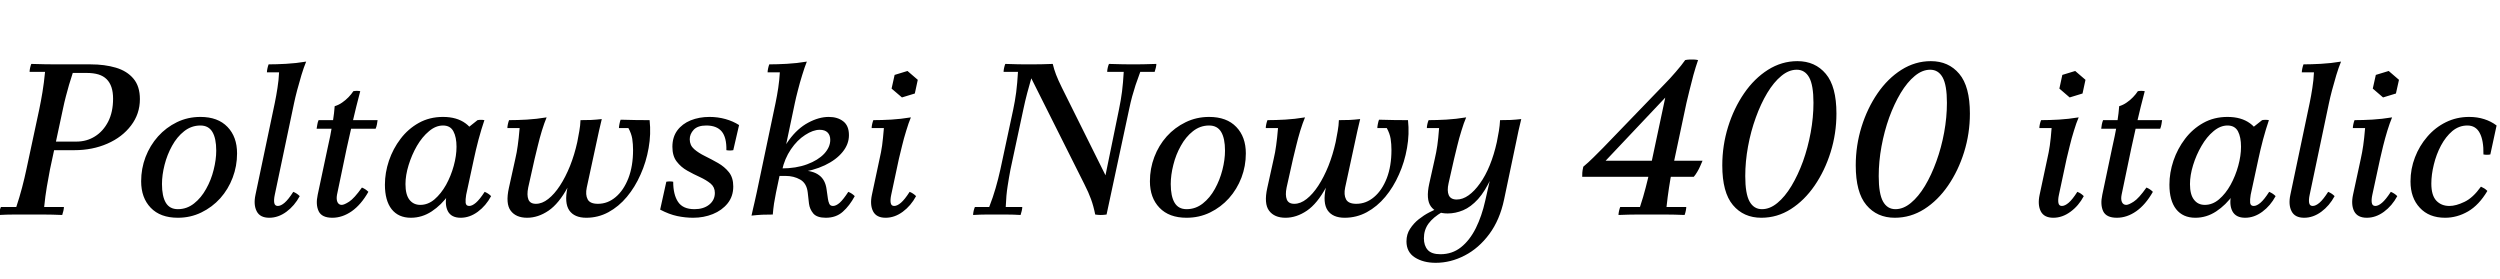 <svg xmlns="http://www.w3.org/2000/svg" xmlns:xlink="http://www.w3.org/1999/xlink" width="279.672" height="31.2"><path fill="black" d="M-0.10 24.05L-0.10 24.05Q-0.10 23.86-0.04 23.59Q0.02 23.33 0.10 23.16L0.10 23.16L1.82 23.16Q2.18 22.08 2.47 20.98Q2.76 19.87 2.95 18.96L2.95 18.96L4.39 12.24Q4.58 11.33 4.75 10.31Q4.92 9.29 5.04 8.04L5.04 8.04L3.31 8.04Q3.31 7.85 3.37 7.58Q3.43 7.32 3.50 7.15L3.50 7.15Q4.32 7.18 5.14 7.19Q5.95 7.20 6.77 7.20L6.77 7.20L10.13 7.20Q11.71 7.20 12.96 7.57Q14.21 7.94 14.93 8.80Q15.65 9.65 15.65 11.09L15.65 11.09Q15.65 12.74 14.66 14.04Q13.68 15.34 12.01 16.07Q10.34 16.80 8.33 16.80L8.33 16.80L4.73 16.80L4.94 15.84L8.54 15.84Q9.70 15.84 10.62 15.26Q11.54 14.69 12.10 13.61Q12.65 12.53 12.65 11.04L12.65 11.04Q12.65 10.30 12.47 9.76Q12.29 9.22 11.93 8.86Q11.57 8.50 11.02 8.33Q10.46 8.16 9.70 8.16L9.70 8.16L8.14 8.16Q7.90 8.88 7.72 9.50Q7.54 10.13 7.37 10.78Q7.20 11.42 7.03 12.24L7.03 12.24L5.59 18.96Q5.42 19.85 5.24 20.89Q5.06 21.94 4.94 23.16L4.94 23.16L7.15 23.16Q7.15 23.33 7.09 23.59Q7.03 23.86 6.96 24.05L6.96 24.05Q5.78 24 4.92 24Q4.06 24 3.19 24L3.19 24Q2.38 24 1.56 24Q0.74 24-0.10 24.05ZM22.42 13.08L22.42 14.04Q21.41 14.04 20.60 14.68Q19.80 15.31 19.25 16.31Q18.70 17.30 18.41 18.44Q18.12 19.58 18.12 20.59L18.12 20.59Q18.12 21.96 18.55 22.68Q18.98 23.40 19.90 23.40L19.90 23.40L19.90 24.36Q17.93 24.36 16.86 23.24Q15.79 22.13 15.79 20.28L15.79 20.28Q15.79 18.86 16.28 17.57Q16.78 16.27 17.68 15.26Q18.58 14.26 19.79 13.67Q21 13.08 22.42 13.08L22.42 13.08ZM19.90 24.36L19.90 23.40Q20.90 23.40 21.71 22.76Q22.51 22.13 23.06 21.13Q23.62 20.14 23.90 19.00Q24.19 17.86 24.19 16.85L24.19 16.85Q24.19 15.48 23.76 14.76Q23.33 14.04 22.42 14.04L22.42 14.04L22.42 13.08Q24.38 13.08 25.45 14.20Q26.52 15.31 26.52 17.16L26.52 17.16Q26.52 18.58 26.03 19.87Q25.54 21.17 24.64 22.18Q23.74 23.18 22.52 23.77Q21.31 24.36 19.90 24.36L19.90 24.36ZM30.12 24.36L30.12 24.36Q29.09 24.36 28.72 23.64Q28.34 22.92 28.58 21.79L28.58 21.79L30.74 11.52Q30.91 10.70 31.04 9.84Q31.18 8.98 31.22 8.09L31.22 8.09L29.86 8.09Q29.86 7.92 29.92 7.64Q29.98 7.37 30.05 7.20L30.05 7.20Q30.89 7.20 32.00 7.14Q33.12 7.08 34.25 6.89L34.25 6.89Q33.98 7.54 33.72 8.40Q33.46 9.26 33.24 10.10Q33.02 10.94 32.90 11.52L32.90 11.52L30.74 21.79Q30.62 22.34 30.68 22.69Q30.74 23.04 31.08 23.04L31.08 23.04Q31.42 23.04 31.84 22.68Q32.26 22.32 32.81 21.46L32.81 21.46Q33.02 21.55 33.19 21.66Q33.36 21.77 33.53 21.94L33.53 21.94Q32.95 23.02 32.04 23.69Q31.13 24.36 30.12 24.36ZM42.02 14.40L35.42 14.40Q35.45 14.18 35.50 13.92Q35.54 13.66 35.64 13.44L35.64 13.44L42.24 13.44Q42.22 13.61 42.17 13.90Q42.12 14.18 42.02 14.40L42.02 14.40ZM40.49 20.98L40.49 20.98Q40.70 21.07 40.87 21.18Q41.04 21.29 41.21 21.46L41.21 21.46Q40.39 22.90 39.35 23.63Q38.30 24.36 37.18 24.36L37.18 24.36Q36 24.36 35.65 23.63Q35.30 22.90 35.54 21.79L35.54 21.79L36.65 16.56Q36.77 16.03 36.94 15.22Q37.10 14.40 37.25 13.51Q37.39 12.62 37.44 11.88L37.44 11.88Q37.90 11.74 38.28 11.47Q38.66 11.21 38.99 10.87Q39.31 10.54 39.53 10.20L39.53 10.20Q39.91 10.13 40.30 10.20L40.30 10.20Q39.82 12.02 39.47 13.54Q39.12 15.05 38.78 16.61L38.78 16.61L37.70 21.79Q37.61 22.30 37.75 22.61Q37.90 22.92 38.23 22.92L38.23 22.92Q38.50 22.92 39.06 22.56Q39.62 22.20 40.49 20.98ZM51.53 24.36L51.53 24.36Q50.50 24.36 50.11 23.64Q49.73 22.92 49.97 21.79L49.97 21.79L50.38 19.87L51.22 18.22L51.46 15L53.42 13.44Q53.81 13.37 54.19 13.44L54.19 13.44Q53.86 14.40 53.53 15.62Q53.21 16.85 53.02 17.76L53.02 17.76L52.15 21.79Q52.06 22.32 52.09 22.68Q52.13 23.04 52.49 23.04L52.49 23.04Q52.82 23.04 53.24 22.68Q53.66 22.32 54.22 21.46L54.22 21.46Q54.43 21.55 54.60 21.66Q54.77 21.77 54.94 21.94L54.94 21.94Q54.36 23.02 53.45 23.69Q52.54 24.36 51.53 24.36ZM45.96 24.36L45.96 24.36Q44.57 24.36 43.81 23.40Q43.06 22.44 43.06 20.66L43.06 20.66Q43.06 19.32 43.51 17.98Q43.97 16.63 44.81 15.53Q45.65 14.42 46.85 13.75Q48.05 13.08 49.56 13.08L49.56 13.08Q51.10 13.08 52.08 13.80Q53.06 14.52 53.23 15.72L53.23 15.72L51.96 16.49Q51.96 17.83 51.49 19.22Q51.02 20.62 50.20 21.78Q49.37 22.94 48.29 23.65Q47.21 24.36 45.96 24.36ZM47.02 22.92L47.02 22.92Q47.88 22.92 48.61 22.30Q49.34 21.67 49.90 20.68Q50.45 19.68 50.76 18.55Q51.07 17.42 51.07 16.42L51.07 16.42Q51.07 15.34 50.72 14.69Q50.38 14.04 49.56 14.04L49.56 14.04Q48.74 14.04 47.99 14.68Q47.23 15.31 46.64 16.32Q46.06 17.33 45.71 18.47Q45.36 19.61 45.36 20.59L45.36 20.59Q45.36 21.77 45.80 22.34Q46.25 22.92 47.02 22.92ZM64.58 15.89L64.58 15.89L65.21 15.89Q64.51 19.08 63.52 20.93Q62.52 22.78 61.36 23.57Q60.19 24.36 58.97 24.36L58.97 24.36Q57.72 24.36 57.13 23.57Q56.54 22.78 56.93 21.02L56.93 21.02L57.65 17.76Q57.82 17.04 57.92 16.28Q58.03 15.53 58.13 14.33L58.13 14.33L56.76 14.33Q56.76 14.14 56.82 13.87Q56.88 13.61 56.95 13.44L56.95 13.44Q57.89 13.44 58.94 13.38Q60.00 13.32 61.15 13.13L61.15 13.13Q60.89 13.75 60.62 14.62Q60.36 15.48 60.16 16.32Q59.95 17.16 59.81 17.76L59.81 17.76L59.09 20.98Q58.92 21.82 59.11 22.31Q59.30 22.80 59.95 22.80L59.95 22.80Q60.65 22.80 61.33 22.26Q62.02 21.72 62.64 20.77Q63.26 19.82 63.77 18.56Q64.27 17.30 64.58 15.89ZM72.67 13.44L72.67 13.44Q72.84 15 72.56 16.56Q72.29 18.12 71.66 19.52Q71.04 20.93 70.13 22.02Q69.22 23.11 68.06 23.74Q66.91 24.36 65.59 24.36L65.59 24.36Q64.25 24.36 63.68 23.53Q63.12 22.70 63.48 21L63.48 21L64.58 15.89Q64.70 15.26 64.81 14.65Q64.92 14.04 64.94 13.44L64.94 13.44Q65.57 13.44 66.13 13.42Q66.70 13.39 67.32 13.32L67.32 13.32Q67.15 14.02 67.01 14.64Q66.86 15.26 66.74 15.89L66.74 15.89L65.64 20.98Q65.47 21.79 65.74 22.30Q66 22.80 66.89 22.80L66.89 22.80Q67.99 22.80 68.88 22.04Q69.77 21.29 70.30 19.93Q70.82 18.58 70.82 16.78L70.82 16.78Q70.82 16.13 70.73 15.53Q70.63 14.93 70.30 14.33L70.30 14.33L69.24 14.33Q69.24 14.16 69.30 13.86Q69.36 13.56 69.43 13.39L69.43 13.39Q70.27 13.42 71.17 13.43Q72.07 13.44 72.67 13.44ZM77.54 24.36L77.54 24.36Q76.66 24.36 75.76 24.17Q74.86 23.98 73.85 23.45L73.85 23.45L74.54 20.33Q74.93 20.26 75.31 20.33L75.31 20.33Q75.31 21.77 75.85 22.58Q76.39 23.40 77.69 23.40L77.69 23.40Q78.70 23.40 79.33 22.90Q79.97 22.39 79.97 21.58L79.97 21.58Q79.97 20.93 79.49 20.53Q79.01 20.14 78.30 19.81Q77.59 19.49 76.88 19.09Q76.18 18.70 75.70 18.07Q75.22 17.45 75.22 16.42L75.22 16.42Q75.22 15.34 75.77 14.59Q76.32 13.85 77.27 13.46Q78.22 13.08 79.37 13.08L79.37 13.08Q80.30 13.08 81.16 13.32Q82.01 13.56 82.68 13.99L82.68 13.99L82.03 16.80Q81.65 16.87 81.26 16.80L81.26 16.80Q81.29 15.38 80.74 14.71Q80.18 14.04 79.01 14.04L79.01 14.04Q78.05 14.04 77.60 14.52Q77.16 15 77.16 15.58L77.16 15.58Q77.16 16.25 77.65 16.68Q78.14 17.11 78.88 17.47Q79.61 17.83 80.33 18.24Q81.05 18.65 81.54 19.26Q82.03 19.87 82.03 20.86L82.03 20.86Q82.03 21.96 81.40 22.75Q80.76 23.54 79.74 23.95Q78.72 24.36 77.54 24.36ZM84.07 24.12L84.07 24.12Q84.17 23.69 84.24 23.36Q84.31 23.04 84.41 22.63Q84.50 22.22 84.65 21.55L84.65 21.55L86.76 11.52Q86.93 10.70 87.06 9.84Q87.19 8.98 87.24 8.09L87.24 8.09L85.87 8.09Q85.87 7.92 85.93 7.64Q85.99 7.37 86.06 7.20L86.06 7.20Q86.90 7.20 88.02 7.14Q89.14 7.08 90.26 6.89L90.26 6.89Q90 7.54 89.74 8.40Q89.47 9.26 89.26 10.10Q89.04 10.94 88.92 11.52L88.92 11.52L86.81 21.55Q86.69 22.15 86.59 22.76Q86.50 23.38 86.45 24L86.45 24Q85.82 24 85.26 24.02Q84.70 24.05 84.07 24.12ZM90.50 22.78L90.50 22.78L90.36 21.53Q90.24 20.50 89.52 20.09Q88.80 19.68 87.89 19.68L87.89 19.68L87.07 19.68L87.26 19.08L89.74 19.08Q90.94 19.08 91.63 19.60Q92.33 20.11 92.47 21.19L92.47 21.19L92.62 22.25Q92.66 22.54 92.77 22.79Q92.88 23.04 93.19 23.04L93.19 23.04Q93.53 23.04 93.94 22.68Q94.34 22.32 94.90 21.46L94.90 21.46Q95.11 21.55 95.28 21.66Q95.45 21.77 95.62 21.94L95.62 21.94Q95.04 23.02 94.28 23.69Q93.53 24.36 92.38 24.36L92.38 24.36Q91.39 24.36 90.98 23.88Q90.58 23.40 90.50 22.78ZM89.28 19.32L87.41 19.32L87.43 18.84Q89.06 18.84 90.29 18.38Q91.51 17.93 92.20 17.20Q92.88 16.46 92.88 15.65L92.88 15.65Q92.88 15.12 92.58 14.82Q92.28 14.52 91.70 14.52L91.70 14.52Q90.96 14.52 90.07 15.10Q89.18 15.67 88.48 16.70Q87.77 17.74 87.48 19.08L87.48 19.08L86.78 19.08Q87.29 16.99 88.26 15.67Q89.23 14.35 90.42 13.72Q91.61 13.08 92.71 13.08L92.71 13.08Q93.70 13.08 94.33 13.57Q94.97 14.06 94.97 15.12L94.97 15.12Q94.97 16.13 94.26 17.00Q93.55 17.88 92.27 18.49Q90.98 19.10 89.28 19.32L89.28 19.32ZM99.07 24.36L99.07 24.36Q98.04 24.36 97.67 23.64Q97.30 22.92 97.54 21.79L97.54 21.79L98.40 17.76Q98.57 17.04 98.68 16.28Q98.78 15.53 98.88 14.33L98.88 14.33L97.51 14.33Q97.51 14.14 97.57 13.87Q97.63 13.61 97.70 13.44L97.70 13.44Q98.64 13.44 99.70 13.38Q100.75 13.32 101.90 13.13L101.90 13.13Q101.64 13.75 101.38 14.62Q101.11 15.48 100.91 16.32Q100.70 17.16 100.56 17.76L100.56 17.76L99.70 21.79Q99.58 22.34 99.64 22.69Q99.70 23.04 100.03 23.04L100.03 23.04Q100.37 23.04 100.79 22.68Q101.21 22.32 101.76 21.46L101.76 21.46Q101.98 21.55 102.14 21.66Q102.31 21.77 102.48 21.94L102.48 21.94Q101.90 23.02 100.99 23.69Q100.08 24.36 99.07 24.36ZM100.08 8.38L101.52 7.94L102.67 8.93L102.34 10.46L100.90 10.90L99.74 9.91L100.08 8.38ZM122.52 24L122.52 24Q122.33 23.04 122.05 22.28Q121.78 21.53 121.30 20.59L121.30 20.59L115.37 8.76L114.96 7.20Q115.75 7.20 116.44 7.19Q117.12 7.18 117.77 7.15L117.77 7.15Q117.91 7.75 118.14 8.35Q118.37 8.95 118.80 9.82L118.80 9.82L123.67 19.61L123.79 24Q123.43 24.05 123.14 24.05Q122.86 24.05 122.52 24ZM108.86 24.05L108.86 24.05Q108.86 23.86 108.92 23.59Q108.98 23.33 109.06 23.16L109.06 23.16L110.66 23.16Q111.10 22.03 111.38 21.04Q111.67 20.04 111.91 18.96L111.91 18.96L113.35 12.24Q113.54 11.35 113.68 10.32Q113.81 9.29 113.88 8.04L113.88 8.04L112.27 8.04Q112.27 7.85 112.33 7.58Q112.39 7.32 112.46 7.15L112.46 7.15Q113.28 7.18 113.90 7.19Q114.53 7.20 114.96 7.20L114.96 7.20L115.37 8.76Q115.15 9.50 114.91 10.42Q114.67 11.33 114.48 12.24L114.48 12.24L113.04 18.96Q112.87 19.85 112.72 20.83Q112.56 21.82 112.51 23.16L112.51 23.16L114.36 23.16Q114.36 23.33 114.30 23.59Q114.24 23.86 114.17 24.05L114.17 24.05Q113.35 24 112.61 24Q111.86 24 111.38 24L111.38 24Q110.95 24 110.33 24Q109.70 24 108.86 24.05ZM126.31 12.24L123.79 24L123.67 19.61L125.18 12.24Q125.40 11.18 125.52 10.24Q125.64 9.29 125.71 8.04L125.71 8.04L123.86 8.04Q123.86 7.85 123.92 7.58Q123.98 7.32 124.06 7.15L124.06 7.15Q124.87 7.18 125.63 7.19Q126.38 7.20 126.84 7.20L126.84 7.20Q127.25 7.20 127.88 7.19Q128.52 7.18 129.36 7.15L129.36 7.15Q129.36 7.32 129.30 7.58Q129.24 7.85 129.17 8.04L129.17 8.04L127.56 8.04Q127.25 8.88 127.03 9.53Q126.82 10.18 126.65 10.80Q126.48 11.42 126.31 12.24L126.31 12.24ZM135.26 13.08L135.26 14.04Q134.26 14.04 133.45 14.68Q132.65 15.31 132.10 16.31Q131.54 17.30 131.26 18.44Q130.97 19.58 130.97 20.59L130.97 20.59Q130.97 21.96 131.40 22.68Q131.83 23.40 132.74 23.40L132.74 23.40L132.74 24.36Q130.78 24.36 129.71 23.24Q128.64 22.13 128.64 20.28L128.64 20.28Q128.64 18.86 129.13 17.57Q129.62 16.27 130.52 15.26Q131.42 14.26 132.64 13.67Q133.85 13.08 135.26 13.08L135.26 13.08ZM132.74 24.36L132.74 23.40Q133.75 23.40 134.56 22.76Q135.36 22.13 135.91 21.13Q136.46 20.14 136.75 19.00Q137.04 17.86 137.04 16.85L137.04 16.85Q137.04 15.48 136.61 14.76Q136.18 14.04 135.26 14.04L135.26 14.04L135.26 13.08Q137.23 13.08 138.30 14.20Q139.37 15.31 139.37 17.16L139.37 17.16Q139.37 18.58 138.88 19.87Q138.38 21.17 137.48 22.18Q136.58 23.18 135.37 23.77Q134.16 24.36 132.74 24.36L132.74 24.36ZM149.42 15.89L149.42 15.89L150.05 15.89Q149.35 19.08 148.36 20.93Q147.36 22.78 146.20 23.57Q145.03 24.36 143.81 24.36L143.81 24.36Q142.56 24.36 141.97 23.57Q141.38 22.78 141.77 21.02L141.77 21.02L142.49 17.76Q142.66 17.04 142.76 16.28Q142.87 15.53 142.97 14.33L142.97 14.33L141.60 14.33Q141.60 14.14 141.66 13.87Q141.72 13.61 141.79 13.44L141.79 13.44Q142.73 13.44 143.78 13.38Q144.84 13.32 145.99 13.13L145.99 13.13Q145.73 13.75 145.46 14.62Q145.20 15.48 145.00 16.32Q144.79 17.16 144.65 17.76L144.65 17.76L143.93 20.98Q143.76 21.82 143.95 22.31Q144.14 22.80 144.79 22.80L144.79 22.80Q145.49 22.80 146.17 22.26Q146.86 21.72 147.48 20.77Q148.10 19.82 148.61 18.56Q149.11 17.30 149.42 15.89ZM157.51 13.44L157.51 13.44Q157.68 15 157.40 16.56Q157.13 18.12 156.50 19.52Q155.88 20.93 154.97 22.02Q154.06 23.11 152.90 23.74Q151.75 24.36 150.43 24.36L150.43 24.36Q149.09 24.36 148.52 23.53Q147.96 22.70 148.32 21L148.32 21L149.42 15.89Q149.54 15.26 149.65 14.65Q149.76 14.04 149.78 13.44L149.78 13.44Q150.41 13.44 150.97 13.42Q151.54 13.39 152.16 13.32L152.16 13.32Q151.99 14.02 151.85 14.64Q151.70 15.26 151.58 15.89L151.58 15.89L150.48 20.98Q150.31 21.79 150.58 22.30Q150.84 22.80 151.73 22.80L151.73 22.80Q152.83 22.80 153.72 22.04Q154.61 21.29 155.14 19.93Q155.66 18.58 155.66 16.78L155.66 16.78Q155.66 16.13 155.57 15.53Q155.47 14.93 155.14 14.33L155.14 14.33L154.08 14.33Q154.08 14.16 154.14 13.86Q154.20 13.56 154.27 13.39L154.27 13.39Q155.11 13.42 156.01 13.43Q156.91 13.44 157.51 13.44ZM167.45 15.89L167.45 15.89L168.07 15.89Q167.54 18.29 166.85 19.84Q166.15 21.38 165.35 22.27Q164.54 23.16 163.68 23.52Q162.82 23.88 161.95 23.88L161.95 23.88Q160.63 23.88 160.07 23.09Q159.50 22.30 159.89 20.54L159.89 20.54L160.51 17.76Q160.68 17.04 160.79 16.28Q160.90 15.53 160.99 14.33L160.99 14.33L159.62 14.33Q159.62 14.14 159.68 13.87Q159.74 13.61 159.82 13.44L159.82 13.44Q160.75 13.44 161.81 13.38Q162.86 13.32 164.02 13.13L164.02 13.13Q163.75 13.75 163.49 14.62Q163.22 15.48 163.02 16.32Q162.82 17.16 162.67 17.76L162.67 17.76L162.05 20.50Q161.86 21.34 162.07 21.83Q162.29 22.32 162.96 22.32L162.96 22.32Q163.63 22.32 164.29 21.85Q164.95 21.38 165.56 20.52Q166.18 19.66 166.66 18.48Q167.14 17.30 167.45 15.89ZM167.81 13.44L167.81 13.44Q168.43 13.44 169.00 13.42Q169.56 13.39 170.18 13.32L170.18 13.32Q170.02 14.02 169.87 14.64Q169.73 15.26 169.61 15.89L169.61 15.89L168.26 22.32Q167.78 24.60 166.61 26.18Q165.43 27.77 163.86 28.58Q162.29 29.40 160.61 29.40L160.61 29.40Q159.22 29.40 158.28 28.80Q157.34 28.20 157.34 27L157.34 27Q157.34 26.21 157.74 25.60Q158.14 24.98 158.71 24.53Q159.29 24.07 159.89 23.76Q160.49 23.45 160.87 23.28L160.87 23.28L161.35 23.71Q160.32 24.31 159.80 25.02Q159.29 25.73 159.29 26.66L159.29 26.66Q159.29 27.48 159.72 27.96Q160.15 28.44 161.14 28.44L161.14 28.44Q162.46 28.44 163.44 27.66Q164.42 26.88 165.10 25.52Q165.77 24.17 166.15 22.46L166.15 22.46L166.73 19.90L166.68 19.51L167.45 15.89Q167.57 15.26 167.68 14.65Q167.78 14.04 167.81 13.44ZM186.43 23.16L188.64 23.16Q188.64 23.30 188.59 23.57Q188.54 23.83 188.45 24.05L188.45 24.05Q187.27 24 186.41 24Q185.54 24 184.78 24L184.78 24Q183.96 24 183.11 24Q182.26 24 181.06 24.05L181.06 24.05Q181.06 23.86 181.12 23.59Q181.18 23.33 181.25 23.16L181.25 23.16L183.46 23.16Q183.84 22.01 184.10 20.99Q184.37 19.97 184.58 18.96L184.58 18.96L186.29 10.92L179.62 17.98L190.46 17.98Q190.37 18.22 190.21 18.56Q190.06 18.91 189.86 19.24Q189.67 19.56 189.48 19.78L189.48 19.78L177 19.78Q177 19.54 177.01 19.32Q177.02 19.10 177.12 18.65L177.12 18.65Q177.70 18.17 178.27 17.60Q178.85 17.04 179.33 16.54L179.33 16.54L186.26 9.36Q186.79 8.83 187.46 8.05Q188.14 7.27 188.52 6.72L188.52 6.72Q188.76 6.67 189.01 6.66Q189.26 6.65 189.50 6.66Q189.74 6.67 189.96 6.72L189.96 6.72Q189.70 7.46 189.44 8.39Q189.19 9.31 188.99 10.15Q188.78 10.99 188.66 11.52L188.66 11.52L187.08 18.96Q186.86 19.94 186.71 20.99Q186.55 22.03 186.43 23.16L186.43 23.16ZM205.44 12.70L205.44 12.70Q205.44 14.93 204.79 17.02Q204.14 19.10 203.00 20.76Q201.86 22.42 200.34 23.39Q198.82 24.36 197.04 24.36L197.04 24.36Q195.05 24.36 193.86 22.94Q192.67 21.53 192.67 18.50L192.67 18.50Q192.67 16.27 193.32 14.18Q193.97 12.10 195.11 10.44Q196.25 8.78 197.78 7.81Q199.32 6.84 201.07 6.84L201.07 6.84Q203.06 6.84 204.25 8.26Q205.44 9.67 205.44 12.70ZM202.87 11.50L202.87 11.50Q202.87 9.53 202.39 8.66Q201.91 7.80 201 7.80L201 7.80Q200.11 7.80 199.27 8.50Q198.43 9.19 197.70 10.40Q196.97 11.62 196.42 13.15Q195.86 14.69 195.55 16.38Q195.24 18.07 195.24 19.70L195.24 19.70Q195.24 21.67 195.72 22.54Q196.20 23.40 197.11 23.40L197.11 23.40Q198 23.40 198.84 22.70Q199.68 22.01 200.41 20.80Q201.14 19.58 201.70 18.05Q202.25 16.51 202.56 14.82Q202.87 13.13 202.87 11.50ZM220.37 12.70L220.37 12.70Q220.37 14.93 219.72 17.02Q219.07 19.10 217.93 20.76Q216.79 22.42 215.27 23.39Q213.74 24.36 211.97 24.36L211.97 24.36Q209.98 24.36 208.79 22.94Q207.60 21.53 207.60 18.50L207.60 18.50Q207.60 16.27 208.25 14.18Q208.90 12.10 210.04 10.44Q211.18 8.78 212.71 7.81Q214.25 6.84 216 6.84L216 6.84Q217.99 6.84 219.18 8.26Q220.37 9.67 220.37 12.70ZM217.80 11.50L217.80 11.50Q217.80 9.53 217.32 8.66Q216.84 7.80 215.93 7.80L215.93 7.80Q215.04 7.80 214.20 8.50Q213.36 9.19 212.63 10.40Q211.90 11.62 211.34 13.15Q210.79 14.69 210.48 16.38Q210.17 18.07 210.17 19.70L210.17 19.70Q210.17 21.67 210.65 22.54Q211.13 23.40 212.04 23.40L212.04 23.40Q212.93 23.40 213.77 22.70Q214.61 22.01 215.34 20.80Q216.07 19.58 216.62 18.05Q217.18 16.51 217.49 14.82Q217.80 13.13 217.80 11.50ZM229.70 24.36L229.70 24.36Q228.67 24.36 228.30 23.64Q227.93 22.92 228.17 21.79L228.17 21.79L229.03 17.76Q229.20 17.04 229.31 16.28Q229.42 15.53 229.51 14.33L229.51 14.33L228.14 14.33Q228.14 14.14 228.20 13.87Q228.26 13.61 228.34 13.44L228.34 13.44Q229.27 13.44 230.33 13.38Q231.38 13.32 232.54 13.13L232.54 13.13Q232.27 13.75 232.01 14.62Q231.74 15.48 231.54 16.32Q231.34 17.16 231.19 17.76L231.19 17.76L230.33 21.79Q230.21 22.34 230.27 22.69Q230.33 23.04 230.66 23.04L230.66 23.04Q231.00 23.04 231.42 22.68Q231.84 22.32 232.39 21.46L232.39 21.46Q232.61 21.55 232.78 21.66Q232.94 21.77 233.11 21.94L233.11 21.94Q232.54 23.02 231.62 23.69Q230.71 24.36 229.70 24.36ZM230.71 8.38L232.15 7.94L233.30 8.93L232.97 10.46L231.53 10.90L230.38 9.91L230.71 8.38ZM241.66 14.40L235.06 14.40Q235.08 14.18 235.13 13.92Q235.18 13.66 235.27 13.44L235.27 13.44L241.87 13.44Q241.85 13.61 241.80 13.90Q241.75 14.18 241.66 14.40L241.66 14.40ZM240.12 20.98L240.12 20.98Q240.34 21.07 240.50 21.18Q240.67 21.29 240.84 21.46L240.84 21.46Q240.02 22.90 238.98 23.63Q237.94 24.36 236.81 24.36L236.81 24.36Q235.63 24.36 235.28 23.63Q234.94 22.90 235.18 21.79L235.18 21.79L236.28 16.56Q236.40 16.03 236.57 15.22Q236.74 14.40 236.88 13.51Q237.02 12.62 237.07 11.88L237.07 11.88Q237.53 11.74 237.91 11.47Q238.30 11.21 238.62 10.87Q238.94 10.54 239.16 10.20L239.16 10.20Q239.54 10.13 239.93 10.20L239.93 10.20Q239.45 12.02 239.10 13.54Q238.75 15.05 238.42 16.61L238.42 16.61L237.34 21.79Q237.24 22.30 237.38 22.61Q237.53 22.92 237.86 22.92L237.86 22.92Q238.13 22.92 238.69 22.56Q239.26 22.20 240.12 20.98ZM251.16 24.36L251.16 24.36Q250.13 24.36 249.74 23.64Q249.36 22.92 249.60 21.79L249.60 21.79L250.01 19.87L250.85 18.22L251.09 15L253.06 13.44Q253.44 13.37 253.82 13.44L253.82 13.44Q253.49 14.40 253.16 15.62Q252.84 16.85 252.65 17.76L252.65 17.76L251.78 21.79Q251.69 22.32 251.72 22.68Q251.76 23.04 252.12 23.04L252.12 23.04Q252.46 23.04 252.88 22.68Q253.30 22.32 253.85 21.46L253.85 21.46Q254.06 21.55 254.23 21.66Q254.40 21.77 254.57 21.94L254.57 21.94Q253.99 23.02 253.08 23.69Q252.17 24.36 251.16 24.36ZM245.59 24.36L245.59 24.36Q244.20 24.36 243.44 23.40Q242.69 22.44 242.69 20.66L242.69 20.66Q242.69 19.32 243.14 17.98Q243.60 16.63 244.44 15.53Q245.28 14.42 246.48 13.75Q247.68 13.08 249.19 13.08L249.19 13.08Q250.73 13.08 251.71 13.80Q252.70 14.52 252.86 15.72L252.86 15.72L251.59 16.49Q251.59 17.83 251.12 19.22Q250.66 20.62 249.83 21.78Q249.00 22.94 247.92 23.65Q246.84 24.36 245.59 24.36ZM246.65 22.92L246.65 22.92Q247.51 22.92 248.24 22.30Q248.98 21.67 249.53 20.68Q250.08 19.68 250.39 18.55Q250.70 17.42 250.70 16.42L250.70 16.42Q250.70 15.34 250.36 14.69Q250.01 14.04 249.19 14.04L249.19 14.04Q248.38 14.04 247.62 14.68Q246.86 15.31 246.28 16.32Q245.69 17.33 245.34 18.47Q244.99 19.61 244.99 20.59L244.99 20.59Q244.99 21.77 245.44 22.34Q245.88 22.92 246.65 22.92ZM257.76 24.36L257.76 24.36Q256.73 24.36 256.36 23.64Q255.98 22.92 256.22 21.79L256.22 21.79L258.38 11.52Q258.55 10.70 258.68 9.84Q258.82 8.98 258.86 8.09L258.86 8.09L257.50 8.09Q257.50 7.92 257.56 7.64Q257.62 7.37 257.69 7.20L257.69 7.20Q258.53 7.20 259.64 7.14Q260.76 7.08 261.89 6.89L261.89 6.89Q261.62 7.54 261.36 8.40Q261.10 9.26 260.88 10.10Q260.66 10.94 260.54 11.52L260.54 11.52L258.38 21.79Q258.26 22.34 258.32 22.69Q258.38 23.04 258.72 23.04L258.72 23.04Q259.06 23.04 259.48 22.68Q259.90 22.32 260.45 21.46L260.45 21.46Q260.66 21.55 260.83 21.66Q261 21.77 261.17 21.94L261.17 21.94Q260.59 23.02 259.68 23.69Q258.77 24.36 257.76 24.36ZM264.77 24.36L264.77 24.36Q263.74 24.36 263.36 23.64Q262.99 22.92 263.23 21.79L263.23 21.79L264.10 17.76Q264.26 17.04 264.37 16.28Q264.48 15.53 264.58 14.33L264.58 14.33L263.21 14.33Q263.21 14.14 263.27 13.87Q263.33 13.61 263.40 13.44L263.40 13.44Q264.34 13.44 265.39 13.38Q266.45 13.32 267.60 13.13L267.60 13.13Q267.34 13.75 267.07 14.62Q266.81 15.48 266.60 16.32Q266.40 17.16 266.26 17.76L266.26 17.76L265.39 21.79Q265.27 22.34 265.33 22.69Q265.39 23.04 265.73 23.04L265.73 23.04Q266.06 23.04 266.48 22.68Q266.90 22.32 267.46 21.46L267.46 21.46Q267.67 21.55 267.84 21.66Q268.01 21.77 268.18 21.94L268.18 21.94Q267.60 23.02 266.69 23.69Q265.78 24.36 264.77 24.36ZM265.78 8.38L267.22 7.94L268.37 8.93L268.03 10.46L266.59 10.90L265.44 9.91L265.78 8.38ZM273.53 24.36L273.53 24.36Q271.73 24.36 270.70 23.24Q269.66 22.13 269.66 20.30L269.66 20.30Q269.66 18.89 270.16 17.60Q270.65 16.32 271.54 15.29Q272.42 14.26 273.62 13.67Q274.82 13.08 276.22 13.08L276.22 13.08Q277.13 13.08 277.91 13.33Q278.69 13.58 279.29 14.04L279.29 14.04L278.59 17.28Q278.21 17.35 277.82 17.28L277.82 17.28Q277.85 15.70 277.40 14.87Q276.96 14.04 276.02 14.04L276.02 14.04Q275.09 14.04 274.34 14.66Q273.60 15.29 273.07 16.28Q272.54 17.28 272.27 18.41Q271.99 19.54 271.99 20.54L271.99 20.54Q271.99 21.84 272.54 22.44Q273.10 23.04 274.01 23.04L274.01 23.04Q274.75 23.04 275.70 22.58Q276.65 22.13 277.54 20.88L277.54 20.88Q277.75 20.98 277.92 21.08Q278.09 21.19 278.26 21.36L278.26 21.36Q277.32 22.94 276.10 23.65Q274.87 24.36 273.53 24.36Z"/></svg>